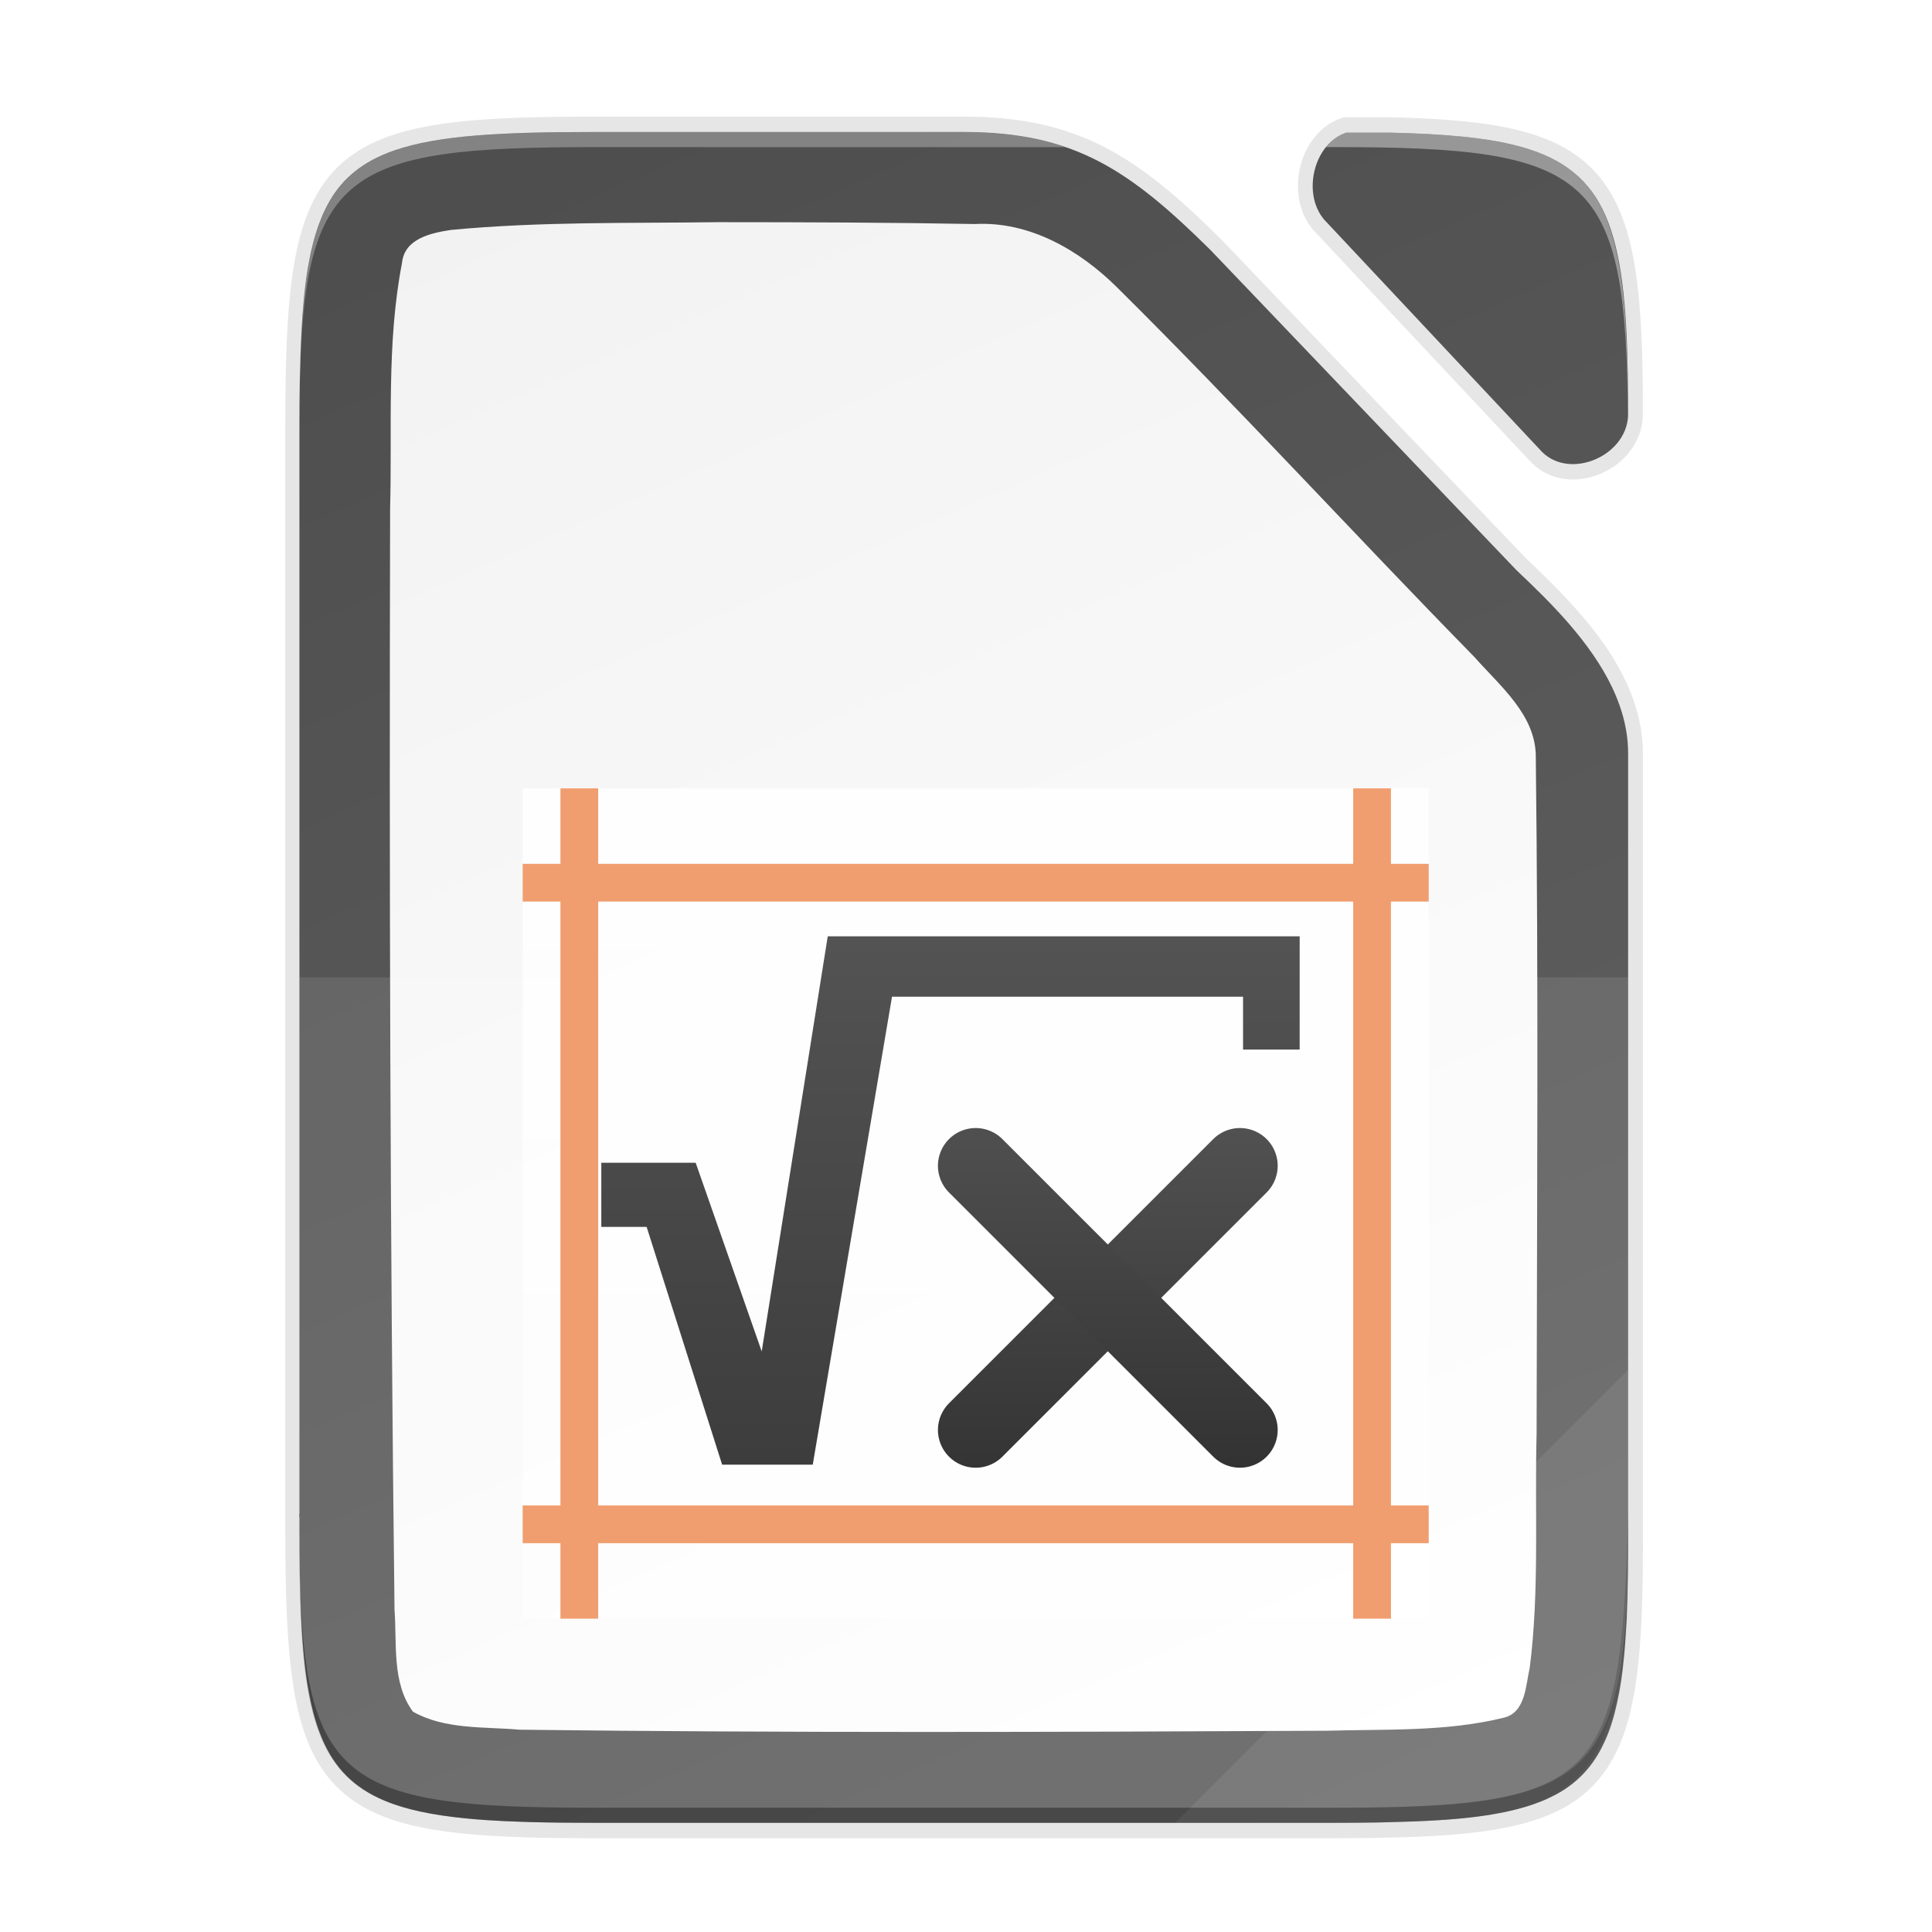 <svg id="svg93" enable-background="new" height="256" viewBox="0 0 256 256" width="256" xmlns="http://www.w3.org/2000/svg" xmlns:xlink="http://www.w3.org/1999/xlink">
  <linearGradient id="linearGradient3132" gradientTransform="matrix(1.5 0 0 1.571 -1803 336.508)" gradientUnits="userSpaceOnUse" x1="3618.438" x2="3618.438" y1="-758.638" y2="-772.638">
    <stop id="stop15608-8" offset="0" stop-color="#fff" stop-opacity=".588"/>
    <stop id="stop15610-7" offset="1" stop-color="#fff" stop-opacity=".863"/>
  </linearGradient>
  <linearGradient id="linearGradient3008-6" gradientUnits="userSpaceOnUse" x1="3716.162" x2="3716.162" xlink:href="#linearGradient10292" y1="683.977" y2="705.131"/>
  <linearGradient id="linearGradient10292">
    <stop id="stop10294" offset="0" stop-color="#666"/>
    <stop id="stop10296" offset="1" stop-color="#333"/>
  </linearGradient>
  <linearGradient id="linearGradient3136" gradientUnits="userSpaceOnUse" x1="3631.25" x2="3631.25" xlink:href="#linearGradient10292" y1="-875.263" y2="-859.262"/>
  <linearGradient id="linearGradient3138" gradientTransform="matrix(-1 0 0 1 3830.5 -1892)" gradientUnits="userSpaceOnUse" x1="195.75" x2="195.75" xlink:href="#linearGradient10292" y1="1016.237" y2="1032.238"/>
  <linearGradient id="linearGradient18820-3" gradientTransform="matrix(1.043 0 0 1.002 160.023 -12.669)" gradientUnits="userSpaceOnUse" x1="201.078" x2="102.922" y1="270" y2="46">
    <stop id="stop3972" offset="0" stop-color="#626262"/>
    <stop id="stop3974" offset="1" stop-color="#4e4e4e"/>
  </linearGradient>
  <linearGradient id="linearGradient4226-1" gradientTransform="matrix(0 -.454 -.473 0 449.968 255.918)" gradientUnits="userSpaceOnUse" x1="494.345" x2="4.414" y1="386.308" y2="169.669">
    <stop id="stop4340" offset="0" stop-color="#f2f2f2"/>
    <stop id="stop4342" offset="1" stop-color="#fff"/>
  </linearGradient>
  <filter id="filter6646" color-interpolation-filters="sRGB" height="1.021" width="1.027" x="-.014" y="-.011">
    <feGaussianBlur id="feGaussianBlur6648" stdDeviation="1"/>
  </filter>
  <filter id="filter6668" color-interpolation-filters="sRGB" height="1.086" width="1.109" x="-.055" y="-.043">
    <feGaussianBlur id="feGaussianBlur6670" stdDeviation="4"/>
  </filter>
  <g id="g1043" fill="#fff" transform="matrix(.959 0 0 .998 -177.809 -13.873)">
    <path id="path5316-1" d="m48.522 9.514c-35.297 0-38.922 3.626-38.922 38.994v71.006 2 71.006c0 15.474.693 24.872 4.43 30.549.534.811 1.13 1.545 1.795 2.211 5.318 5.327 15.049 6.234 32.697 6.234h98.156c2.055 0 3.987-.015 5.834-.045.659-.011 1.261-.035 1.895-.051 1.149-.028 2.292-.059 3.359-.105 1.27-.055 2.509-.12 3.668-.205.474-.035.935-.074 1.391-.115.221-.02.45-.037.666-.059.728-.071 1.436-.147 2.117-.234.668-.086 1.311-.182 1.936-.285.222-.037.432-.08.648-.119.396-.071.791-.143 1.17-.223.248-.052.487-.108.729-.164.32-.074.637-.15.943-.23.259-.068.512-.138.762-.211.283-.082.562-.169.834-.258.227-.074.452-.15.672-.229.285-.102.562-.208.834-.318.196-.079.394-.159.584-.242.275-.121.537-.25.799-.381.174-.087.355-.17.523-.262.41-.222.805-.454 1.182-.701.406-.267.795-.548 1.164-.848.34-.275.659-.569.969-.873.074-.073.146-.15.219-.225.23-.236.451-.481.664-.734.077-.091.156-.182.23-.275.541-.678 1.028-1.417 1.465-2.221.055-.102.108-.207.162-.311.159-.306.31-.622.455-.947.061-.137.125-.273.184-.414.182-.434.357-.879.518-1.346.161-.466.307-.955.447-1.455.041-.145.08-.293.119-.441.065-.244.123-.5.184-.752.144-.602.276-1.228.396-1.877.032-.172.067-.339.098-.514.141-.811.267-1.655.377-2.541.022-.178.04-.37.06-.551.083-.718.156-1.46.221-2.229.025-.302.049-.608.072-.918.057-.768.106-1.563.148-2.381.013-.254.031-.499.043-.758.007-.147.009-.312.016-.461.062-1.463.102-3.02.129-4.641.007-.419.013-.846.018-1.275.02-1.774.029-3.606.019-5.57v-100.766c-.044-9.733-8.179-17.956-14.762-24.162l-.049-.051-40.523-42.408c-10.677-10.561-18.058-15.619-32.666-15.619zm96.982.09c-2.169 2.776-2.385 7.404.209 9.912l28.496 30.387c3.724 3.696 11.118.568 11.381-4.779-.002-.42.001-.861-.002-1.271-.001-.491-.009-.953-.012-1.432-.362-27.254-4.96-32.191-31.346-32.816z" fill="#000" filter="url(#filter6668)" opacity=".3" transform="matrix(1.043 0 0 1.002 216.768 23.896)"/>
    <path id="path5316-84" d="m48.522 8.514c-35.297 0-38.922 3.626-38.922 38.994v72.006 1 72.006c0 15.474.693 24.872 4.43 30.549.534.811 1.13 1.545 1.795 2.211 5.318 5.327 15.049 6.234 32.697 6.234h98.156c2.055 0 3.987-.015 5.834-.045.659-.011 1.261-.035 1.895-.051 1.149-.028 2.292-.059 3.359-.105 1.27-.055 2.509-.12 3.668-.205.474-.035.935-.074 1.391-.115.221-.02.45-.037.666-.059.728-.071 1.436-.147 2.117-.234.668-.086 1.311-.182 1.936-.285.222-.037.432-.08.648-.119.396-.071.791-.143 1.17-.223.248-.052.487-.108.729-.164.32-.074.637-.15.943-.23.259-.068.512-.138.762-.211.283-.082.562-.169.834-.258.227-.074.452-.15.672-.229.285-.102.562-.208.834-.318.196-.079.394-.159.584-.242.275-.121.537-.25.799-.381.174-.087.355-.17.523-.262.41-.222.805-.454 1.182-.701.406-.267.795-.548 1.164-.848.34-.275.659-.569.969-.873.074-.073.146-.15.219-.225.23-.236.451-.481.664-.734.077-.091.156-.182.23-.275.541-.678 1.028-1.417 1.465-2.221.055-.102.108-.207.162-.311.159-.306.31-.622.455-.947.061-.137.125-.273.184-.414.182-.434.357-.879.518-1.346.161-.466.307-.955.447-1.455.041-.145.08-.293.119-.441.065-.244.123-.5.184-.752.144-.602.276-1.228.396-1.877.032-.172.067-.339.098-.514.141-.811.267-1.655.377-2.541.022-.178.04-.37.06-.551.083-.718.156-1.46.221-2.229.025-.302.049-.608.072-.918.057-.768.106-1.563.148-2.381.013-.254.031-.499.043-.758.007-.147.009-.312.016-.461.062-1.463.102-3.02.129-4.641.007-.419.013-.846.018-1.275.02-1.774.029-3.606.019-5.57v-101.766c-.044-9.733-8.179-17.956-14.762-24.162l-.049-.051-40.523-42.408c-10.677-10.561-18.058-15.619-32.666-15.619zm97.969.09c-3.04 2.502-3.721 8.066-.777 10.912l28.496 30.387c3.729 3.701 11.142.56 11.385-4.801-0-.211-.001-.419-.002-.627-0-1.198-.013-2.329-.025-3.451-.403-26.889-5.085-31.797-31.336-32.42z" fill="#000" filter="url(#filter6646)" opacity=".1" transform="matrix(1.043 0 0 1.002 216.768 23.896)"/>
    <path id="path5316-3" d="m267.381 31.427c-2.27 0-4.409.015-6.434.049-30.753.529-34.076 5.8-34.076 39.031v73.166 73.166c0 33.231 3.323 38.502 34.076 39.031 2.025.034 4.164.049 6.434.049.032 0.0.058 0 .09 0h102.298c2.143 0 4.159-.015 6.085-.045.687-.011 1.316-.035 1.976-.051 1.199-.028 2.391-.059 3.504-.106 1.325-.055 2.618-.12 3.826-.206.494-.035.975-.075 1.451-.115.23-.02.469-.038.695-.059.759-.071 1.498-.147 2.208-.235.697-.086 1.367-.182 2.019-.286.232-.037.45-.08.676-.119.414-.071.825-.144 1.22-.223.259-.052.508-.109.76-.164.333-.074.664-.15.984-.231.27-.068.534-.139.795-.211.296-.083.586-.169.87-.258.237-.074.472-.15.701-.229.297-.102.586-.209.87-.319.205-.08.411-.159.609-.243.287-.121.561-.251.833-.382.182-.087.37-.171.546-.262.427-.222.84-.455 1.233-.703.424-.268.829-.55 1.214-.85.354-.276.688-.571 1.011-.875.078-.073.152-.15.228-.225.24-.237.47-.482.693-.736.08-.092.162-.182.24-.276.564-.679 1.072-1.42 1.528-2.226.058-.102.113-.207.169-.311.165-.307.323-.623.475-.949.064-.138.13-.274.192-.415.19-.435.372-.881.54-1.349.167-.467.32-.957.467-1.458.043-.145.083-.294.124-.442.067-.244.129-.501.192-.754.15-.603.288-1.23.414-1.881.033-.172.07-.339.102-.515.147-.813.279-1.659.393-2.547.023-.178.042-.371.063-.552.086-.72.162-1.464.23-2.233.027-.303.051-.61.075-.92.059-.77.111-1.566.155-2.386.014-.255.032-.5.045-.759.007-.148.009-.313.016-.462.065-1.466.107-3.026.134-4.651.007-.42.013-.848.018-1.278.02-1.778.03-3.613.02-5.583v-102.991c-.046-9.754-8.532-17.995-15.398-24.215l-.051-.051-42.27-42.501c-11.137-10.584-18.836-15.653-34.074-15.653zm104.032.09c-4.668 1.496-6.249 8.595-2.651 11.938l29.725 30.453c3.894 3.714 11.642.554 11.878-4.831.05-31.398-3.706-36.899-32.717-37.561z" fill="none" opacity=".1" stroke="#000" stroke-width="4.09"/>
    <path id="path5316" d="m267.381 31.427c-36.818 0-40.6 3.634-40.6 39.08v73.166 73.166c0 35.446 3.781 39.08 40.6 39.08h102.388c36.818 0 40.78-3.634 40.6-39.08v-102.991c-.046-9.754-8.532-17.995-15.398-24.215l-.051-.051-42.27-42.501c-11.137-10.584-18.836-15.653-34.074-15.653z" fill="url(#linearGradient4226-1)"/>
    <path id="rect4158-92-3" d="m267.381 31.427c-12.656 0-21.41.43-27.447 2.433-2.194.728-4.03 1.665-5.564 2.864-.001.001-.001.001-.002.002-1.15.899-2.132 1.947-2.966 3.165-.266.389-.514.799-.752 1.223-.06.107-.115.221-.173.331-.167.315-.33.636-.483.971-.076.167-.147.341-.22.513-.126.298-.251.599-.367.912-.074.199-.144.402-.214.607-.104.305-.204.616-.299.936-.063.209-.124.421-.183.636-.097.354-.189.719-.277 1.09-.05.209-.1.415-.147.63-.085.388-.162.793-.238 1.2-.04.212-.085.417-.122.634-.108.627-.206 1.272-.295 1.942-0.0.001 0.0.001 0 .002-.088.658-.167 1.342-.238 2.044-.029.284-.053.584-.08.875-.04.436-.078.874-.112 1.327-.085 1.119-.15 2.308-.206 3.531-.053 1.149-.089 2.373-.12 3.617-.014.582-.037 1.127-.047 1.73-.032 1.858-.047 3.795-.047 5.864v73.166 73.166c0 2.069.015 4.007.047 5.864.01.604.033 1.148.047 1.73.031 1.245.068 2.468.12 3.617.056 1.223.121 2.412.206 3.531.034.453.072.891.112 1.327.026.291.05.591.08.875.072.701.15 1.385.238 2.044 0.0.001-0.0.001 0 .002.089.67.188 1.315.295 1.942.037.217.083.422.122.634.076.407.154.811.238 1.2.047.215.097.421.147.63.088.371.18.736.277 1.09.059.216.121.427.183.636.096.319.196.631.299.936.07.205.14.408.214.607.116.313.24.615.367.912.073.172.144.346.22.513.153.335.315.656.483.971.058.109.113.224.173.331.237.424.485.835.752 1.223.557.813 1.179 1.548 1.872 2.216.347.334.71.649 1.094.949.001.001.001.001.002.002 1.534 1.199 3.37 2.135 5.564 2.864 6.037 2.003 14.79 2.433 27.447 2.433h102.388c2.146 0 4.157-.015 6.085-.045.012-0.0.023 0.0.035 0 .673-.011 1.292-.036 1.942-.051.477-.011.923-.028 1.394-.041.703-.021 1.439-.036 2.111-.065.007-0.0.013-.002.02-.002 1.307-.055 2.581-.117 3.775-.202.01-.001.02-.001.031-.002.494-.035.975-.075 1.451-.115.011-.001.023-.001.035-.002.219-.019.446-.037.66-.057.759-.071 1.498-.147 2.208-.235.697-.086 1.367-.182 2.019-.286.002-0.0.004-.002.006-.002.229-.037.446-.079.67-.117.414-.071.825-.144 1.22-.223.249-.05.488-.105.729-.159.01-.002.02-.004.031-.006.333-.074.664-.15.984-.231.263-.066.52-.135.774-.206.007-.002.013-.004.02-.006.296-.083.586-.169.87-.258.237-.074.472-.15.701-.229.156-.054.304-.112.456-.168.138-.051.279-.098.414-.151.012-.005.023-.009.035-.014.193-.075.388-.15.575-.229.175-.074.34-.155.507-.233.109-.05.219-.098.326-.149.007-.004.015-.008.022-.012.174-.083.353-.163.522-.251.001-0.0.001 0.0.002 0 .427-.222.84-.455 1.233-.703.814-.514 1.551-1.089 2.225-1.724.001-.001.003-.003.004-.004.074-.07.145-.144.218-.215.002-.002.004-.004.006-.006.24-.236.47-.482.693-.736.08-.092.162-.182.24-.276.564-.679 1.072-1.42 1.528-2.226.058-.102.113-.207.169-.311.165-.307.323-.623.475-.949.063-.136.128-.271.189-.411.001-.001.001-.003.002-.004.19-.435.372-.881.54-1.349.167-.467.32-.957.467-1.458.001-.002.001-.004.002-.006.042-.144.082-.29.122-.436.038-.136.071-.28.106-.421.029-.11.058-.221.086-.333.001-.003.001-.005.002-.008.149-.601.286-1.225.412-1.873.027-.139.055-.277.082-.417.006-.033.014-.064.02-.098 0-.001-0-.001 0-.002.147-.812.279-1.657.393-2.545.006-.048.011-.099.016-.149.017-.131.031-.27.047-.403.002-.02.004-.042.006-.063.082-.695.157-1.41.222-2.151.001-.006.001-.013.002-.019.027-.303.051-.61.075-.92.059-.77.111-1.566.155-2.386.008-.156.019-.311.029-.466.005-.1.011-.193.016-.294 0-.009-0-.018 0-.027.006-.129.009-.267.014-.397.001-.012.001-.025.002-.037.065-1.466.107-3.026.134-4.651 0-.011-0-.022 0-.033.007-.409.013-.826.018-1.245.02-1.778.03-3.613.02-5.583v-102.99c-.008-1.829-.314-3.605-.85-5.324-.357-1.146-.817-2.266-1.359-3.361-2.983-6.022-8.469-11.254-13.19-15.53l-.051-.051-42.27-42.501c-11.136-10.584-18.835-15.653-34.073-15.653zm104.032.09c-4.668 1.496-6.249 8.595-2.651 11.938l29.725 30.453c3.894 3.714 11.642.554 11.878-4.831.003-1.919-.01-3.735-.041-5.465-.003-.167-.009-.32-.012-.485-.031-1.561-.075-3.054-.143-4.467-.049-1.034-.109-2.029-.181-2.987-1.203-15.981-5.787-21.584-20.51-23.412-1.353-.168-2.79-.303-4.319-.413-.74-.053-1.505-.1-2.288-.141-.009-0-.019-.002-.029-.002-1.636-.085-3.364-.146-5.195-.188zm-86.67 11.881c11.864.004 23.606.041 35.36.247 7.55-.386 14.464 3.461 19.668 8.427 16.8 15.998 32.762 32.786 49.315 49.017 3.563 3.885 8.619 7.78 8.526 13.43.378 29.922.161 59.85.11 89.774-.276 10.273.413 20.741-.947 31.033-.571 2.363-.556 6.049-3.716 6.665-7.916 1.854-16.18 1.473-24.271 1.701-37.078.178-74.508.299-111.588-.137-4.908-.416-10.306.006-14.728-2.39-2.949-3.827-2.2-9.023-2.551-13.514-.608-48.752-.732-97.519-.609-146.292.295-10.74-.515-21.816 1.636-32.509.322-3.281 4.022-4.017 6.776-4.42 12.296-1.13 24.806-.87 37.018-1.032z" fill="url(#linearGradient18820-3)"/>
    <path id="path4255" d="m226.782 143.672v73.167c-.18 35.446 3.781 39.079 40.6 39.079h102.388c36.818 0 39.642-3.645 40.6-39.079v-73.167z" fill="#fff" opacity=".1"/>
    <path id="path945" d="m226.782 214.834v2.004c-.18 35.446 3.781 39.08 40.6 39.08h102.388c36.818 0 39.642-3.645 40.6-39.08v-2.004c-.958 35.434-3.781 39.08-40.6 39.08h-102.388c-36.818 0-40.78-3.634-40.6-39.08z" fill="#000" opacity=".2"/>
    <path id="path4254" d="m347.783 255.918 62.587-60.131v22.533c-.055 34.07-3.967 37.598-39.82 37.598z" fill="#fff" opacity=".08"/>
    <g id="g8298-2" enable-background="new" transform="matrix(5.216 0 0 5.011 -18613.853 4516.416)">
      <path id="rect8463-7" d="m3617.999-877.638h24v22h-24z" fill="url(#linearGradient3132)"/>
      <g fill="#f09e6f">
        <path id="rect8465-0" d="m3617.999-858.638h24v1h-24z"/>
        <path id="rect8467-9" d="m3617.999-875.638h24v1h-24z"/>
        <path id="rect8469-3" d="m-877.638-3619.999h22v1h-22z" transform="rotate(90)"/>
        <path id="rect8471-6" d="m-877.638-3640.999h22v1h-22z" transform="rotate(90)"/>
      </g>
      <path id="path8475-6" d="m3725.054 691.79v1.995h-.997v-.931h-6.183l-1.396 8.244h-1.596l-1.33-4.189h-.798v-1.13l1.662 0 1.163 3.324 1.163-7.313" fill="url(#linearGradient3008-6)" transform="matrix(1.504 0 0 1.504 -1963.9 -1914.17)"/>
      <path id="path8477-2" d="m3636.999-867.638-7 7" fill="none" stroke="url(#linearGradient3136)" stroke-linecap="round" stroke-linejoin="round" stroke-width="2"/>
      <path id="path8479-6" d="m3629.999-867.638 7 7" fill="none" stroke="url(#linearGradient3138)" stroke-linecap="round" stroke-linejoin="round" stroke-width="2"/>
    </g>
    <g fill="#fff">
      <path id="path7802" d="m267.381 31.427c-2.616 0-5.019.026-7.314.072-1.637.033-3.219.077-4.7.143-.931.041-1.837.088-2.71.145-.077.005-.162.009-.238.014-.042.003-.077.007-.118.01-1.164.079-2.263.18-3.325.292-.294.031-.59.06-.876.094-.288.034-.572.069-.852.106-.403.053-.796.108-1.184.166-.256.039-.515.076-.764.117-.403.067-.789.143-1.176.217-.53.103-1.044.211-1.542.329-.199.047-.403.092-.597.141-.339.086-.666.178-.99.272-.182.052-.363.106-.54.161-.341.106-.676.217-1.0.333-.102.036-.201.074-.302.112-1.6.595-3 1.311-4.219 2.179-.015.011-.032.02-.047.031-5.051 3.621-7.031 9.818-7.74 20.283-.018.265-.031.546-.047.816-.069 1.143-.132 2.31-.175 3.555-.001.03-.001.062-.002.092-.049 1.443-.083 2.951-.104 4.535.493-29.027 6.288-32.209 40.561-32.209h65.225c-.897-.296-1.821-.554-2.769-.785-.164-.04-.326-.082-.491-.119-.404-.093-.815-.177-1.231-.258-.296-.057-.597-.109-.898-.161-.346-.059-.69-.123-1.045-.174-.642-.092-1.297-.172-1.968-.239-.266-.027-.542-.046-.813-.069-.515-.043-1.038-.079-1.571-.108-.272-.015-.544-.03-.821-.041-.79-.03-1.591-.051-2.424-.051z" opacity=".3"/>
      <path id="path7800" d="m371.413 31.517c-1.117.358-2.052 1.042-2.787 1.914h1.143c35.623 0 40.306 3.492 40.573 35.819.003-.037.012-.072.014-.11-.056-17.71-1.208-27.238-7.385-32.248-.331-.266-.673-.52-1.033-.761-1.401-.94-3.038-1.692-4.922-2.302-.148-.048-.289-.099-.44-.145-.333-.101-.684-.193-1.033-.286-.269-.071-.536-.145-.815-.211-.338-.081-.685-.157-1.037-.231-.336-.07-.681-.137-1.031-.202-.334-.062-.668-.124-1.015-.18-.482-.078-.983-.149-1.489-.217-.226-.031-.44-.065-.67-.094-.003-0-.005-.002-.008-.002-.738-.091-1.506-.171-2.296-.245-.321-.03-.657-.055-.986-.082-.543-.045-1.093-.088-1.66-.125-.356-.024-.718-.044-1.084-.065-.383-.022-.782-.042-1.176-.061-1.469-.071-2.989-.129-4.613-.166-.006-0-.011 0-.016 0h-.004z" opacity=".4"/>
      <path id="path5316-35" d="m226.794 68.931c-.002.54-.012 1.02-.012 1.576v2.004c-.006-1.263.007-2.397.012-3.58z" opacity=".3"/>
    </g>
    <path id="path5316-8" d="m226.788 214.834v2.004c-.002.443.005.823.004 1.257.001.46.007.886.01 1.335-.012-1.491-.022-2.975-.014-4.596zm183.581.754c-.058 34.708-4.051 38.326-40.594 38.326h-102.388c-34.354 0-40.098-3.187-40.567-32.405.318 24.929 3.64 32.035 23.132 33.84.003 0.0.007-0.0.01 0 .794.073 1.615.139 2.463.196.002 0.0.004-0.0.006 0 .85.057 1.726.107 2.632.149.001 0.0.001-0.0.002 0 .605.028 1.301.037 1.931.059 1.26.044 2.494.094 3.861.117.001 0.0.003-0.0.004 0 2.049.035 4.22.049 6.519.049h.006 102.382c3.835 0 7.236-.056 10.39-.166 2.525-.089 4.919-.207 7.043-.403 20.336-1.882 23.077-9.52 23.162-37.165-.001-.463.006-.87.004-1.345z" fill="#000" opacity=".2"/>
  </g>
</svg>
